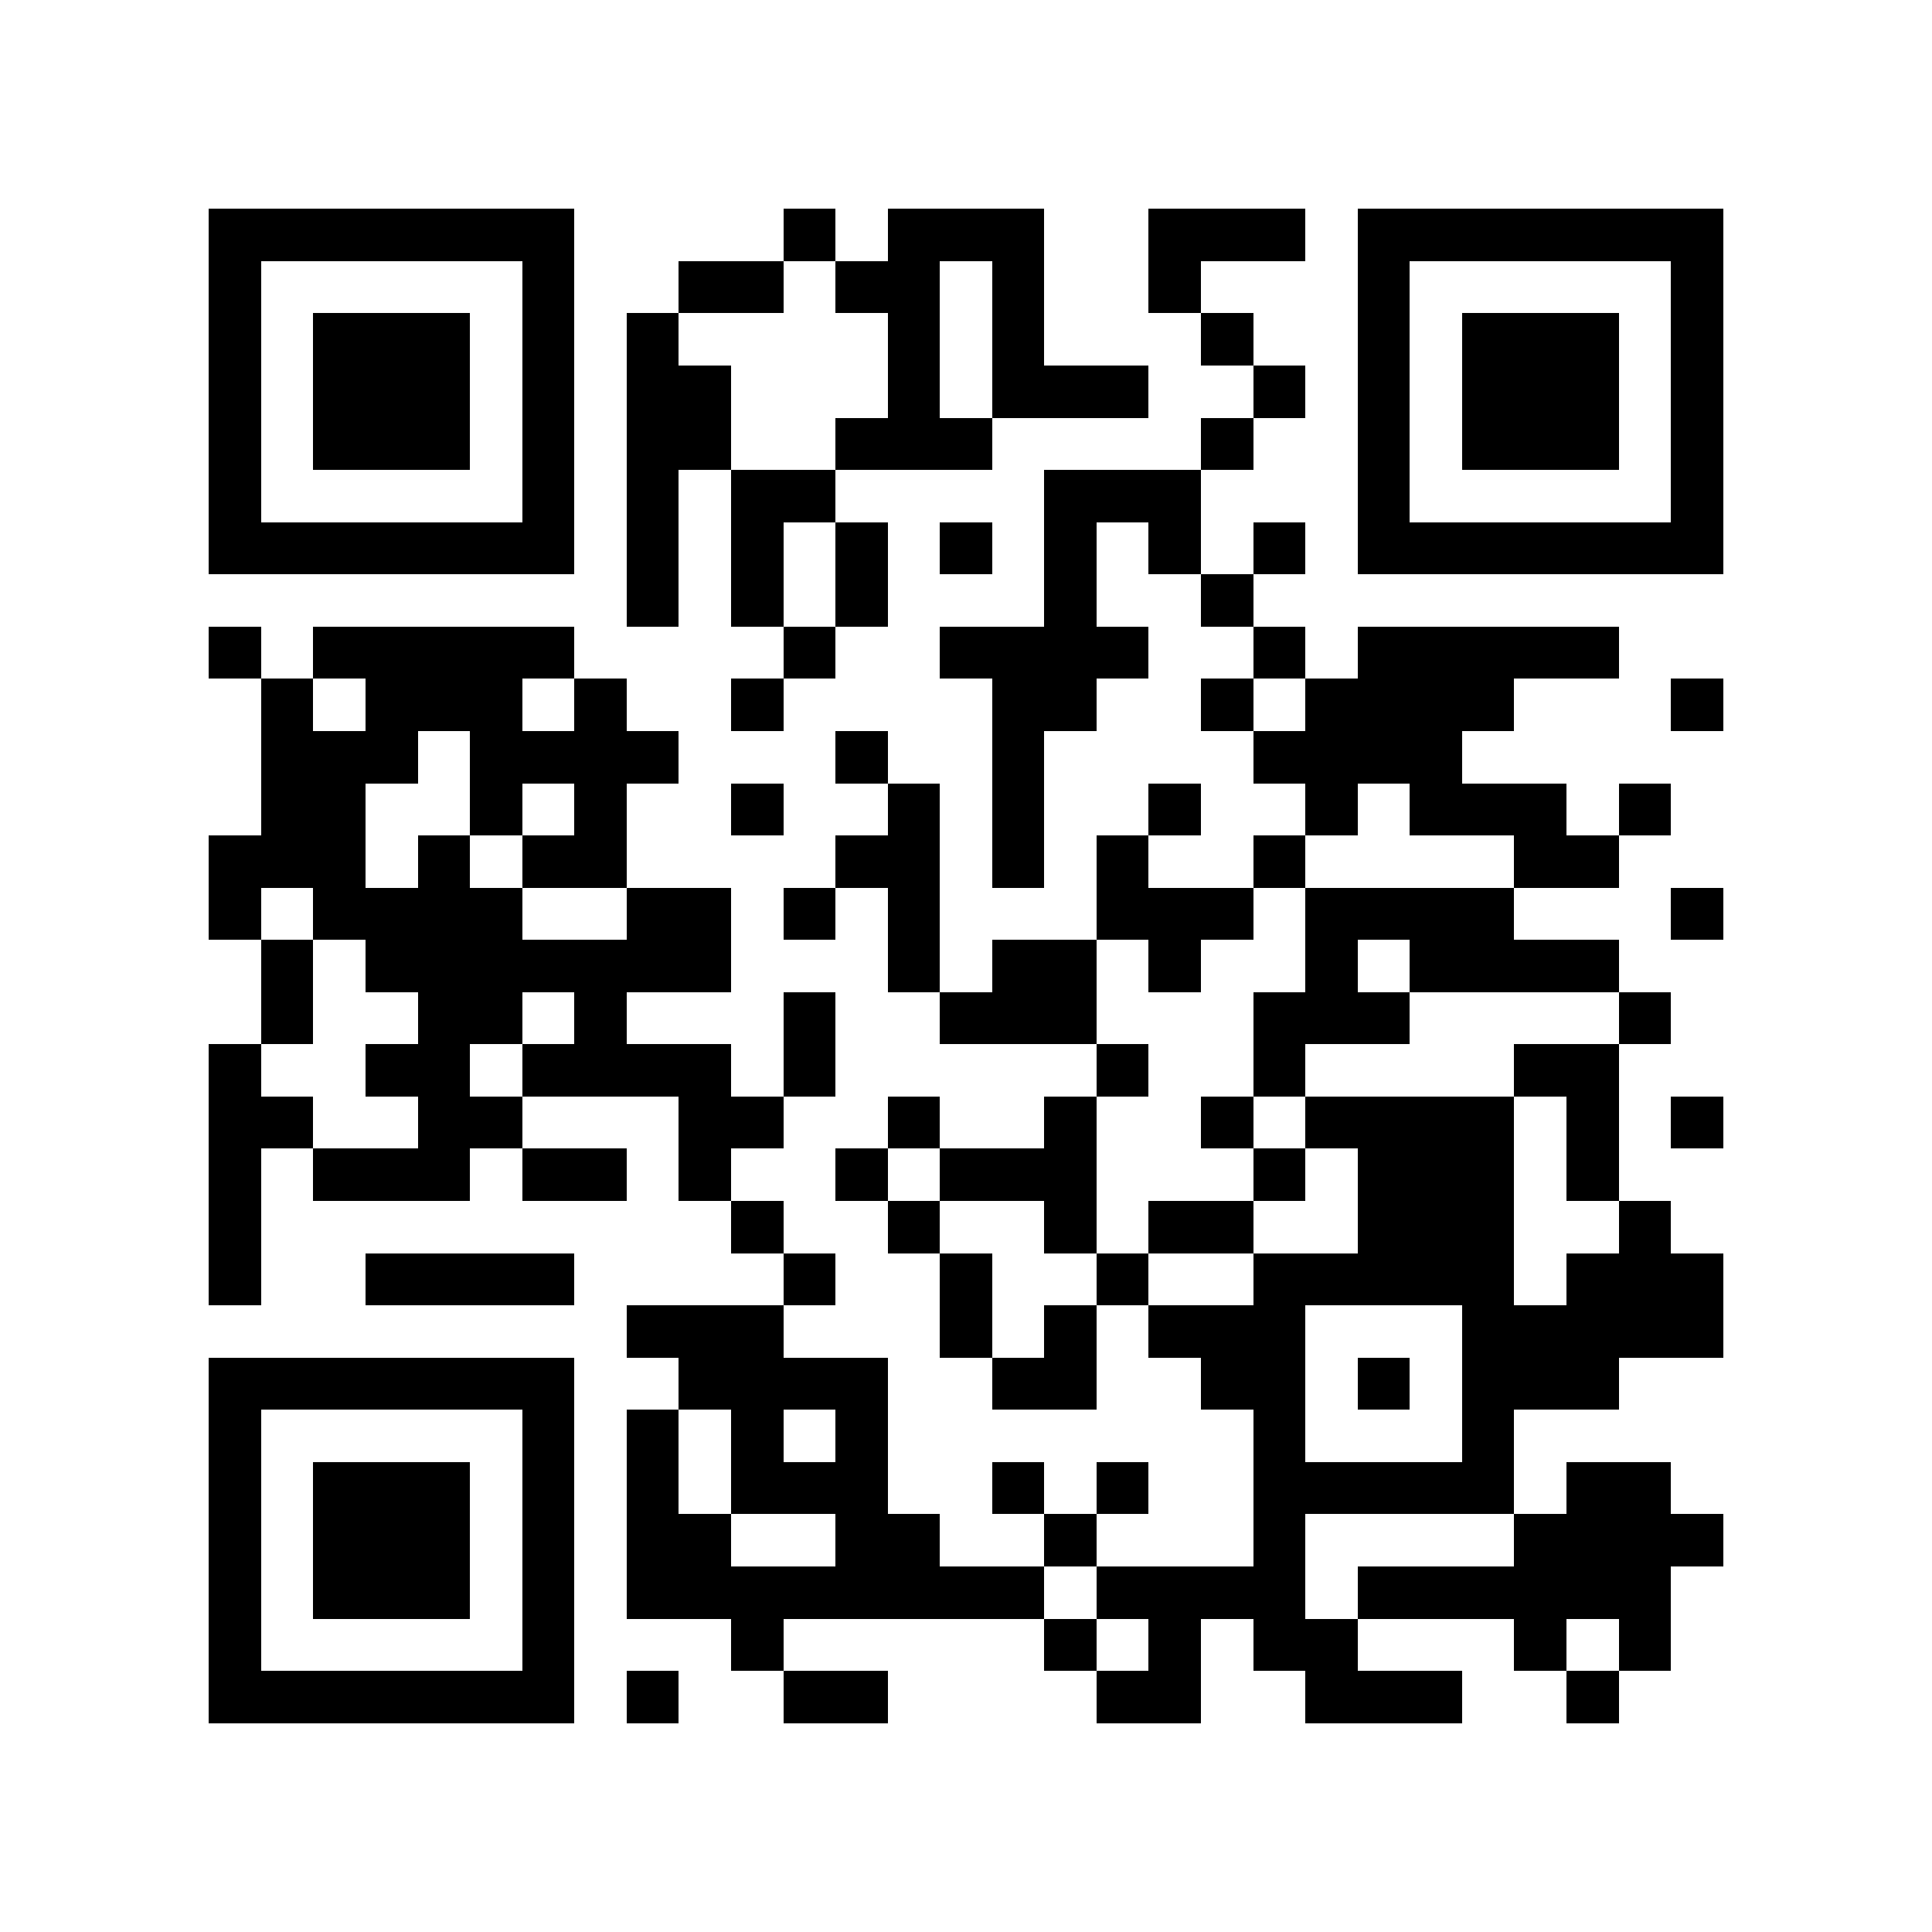 <?xml version="1.0" encoding="utf-8"?><!DOCTYPE svg PUBLIC "-//W3C//DTD SVG 1.1//EN" "http://www.w3.org/Graphics/SVG/1.1/DTD/svg11.dtd"><svg xmlns="http://www.w3.org/2000/svg" viewBox="0 0 37 37" shape-rendering="crispEdges"><path fill="#ffffff" d="M0 0h37v37H0z"/><path stroke="#000000" d="M4 4.5h7m4 0h1m1 0h3m2 0h3m1 0h7M4 5.5h1m5 0h1m2 0h2m1 0h2m1 0h1m2 0h1m3 0h1m5 0h1M4 6.5h1m1 0h3m1 0h1m1 0h1m4 0h1m1 0h1m3 0h1m2 0h1m1 0h3m1 0h1M4 7.5h1m1 0h3m1 0h1m1 0h2m3 0h1m1 0h3m2 0h1m1 0h1m1 0h3m1 0h1M4 8.5h1m1 0h3m1 0h1m1 0h2m2 0h3m4 0h1m2 0h1m1 0h3m1 0h1M4 9.5h1m5 0h1m1 0h1m1 0h2m4 0h3m3 0h1m5 0h1M4 10.5h7m1 0h1m1 0h1m1 0h1m1 0h1m1 0h1m1 0h1m1 0h1m1 0h7M12 11.5h1m1 0h1m1 0h1m3 0h1m2 0h1M4 12.5h1m1 0h5m4 0h1m2 0h4m2 0h1m1 0h5M5 13.5h1m1 0h3m1 0h1m2 0h1m4 0h2m2 0h1m1 0h4m3 0h1M5 14.5h3m1 0h4m3 0h1m2 0h1m4 0h4M5 15.5h2m2 0h1m1 0h1m2 0h1m2 0h1m1 0h1m2 0h1m2 0h1m1 0h3m1 0h1M4 16.5h3m1 0h1m1 0h2m4 0h2m1 0h1m1 0h1m2 0h1m4 0h2M4 17.5h1m1 0h4m2 0h2m1 0h1m1 0h1m3 0h3m1 0h4m3 0h1M5 18.5h1m1 0h7m3 0h1m1 0h2m1 0h1m2 0h1m1 0h4M5 19.5h1m2 0h2m1 0h1m3 0h1m2 0h3m3 0h3m4 0h1M4 20.5h1m2 0h2m1 0h4m1 0h1m5 0h1m2 0h1m4 0h2M4 21.5h2m2 0h2m3 0h2m2 0h1m2 0h1m2 0h1m1 0h4m1 0h1m1 0h1M4 22.5h1m1 0h3m1 0h2m1 0h1m2 0h1m1 0h3m3 0h1m1 0h3m1 0h1M4 23.5h1m9 0h1m2 0h1m2 0h1m1 0h2m2 0h3m2 0h1M4 24.5h1m2 0h4m4 0h1m2 0h1m2 0h1m2 0h5m1 0h3M12 25.5h3m3 0h1m1 0h1m1 0h3m3 0h5M4 26.5h7m2 0h4m2 0h2m2 0h2m1 0h1m1 0h3M4 27.5h1m5 0h1m1 0h1m1 0h1m1 0h1m7 0h1m3 0h1M4 28.5h1m1 0h3m1 0h1m1 0h1m1 0h3m2 0h1m1 0h1m2 0h5m1 0h2M4 29.5h1m1 0h3m1 0h1m1 0h2m2 0h2m2 0h1m3 0h1m4 0h4M4 30.5h1m1 0h3m1 0h1m1 0h8m1 0h4m1 0h6M4 31.5h1m5 0h1m3 0h1m5 0h1m1 0h1m1 0h2m3 0h1m1 0h1M4 32.5h7m1 0h1m2 0h2m4 0h2m2 0h3m2 0h1"/></svg>
